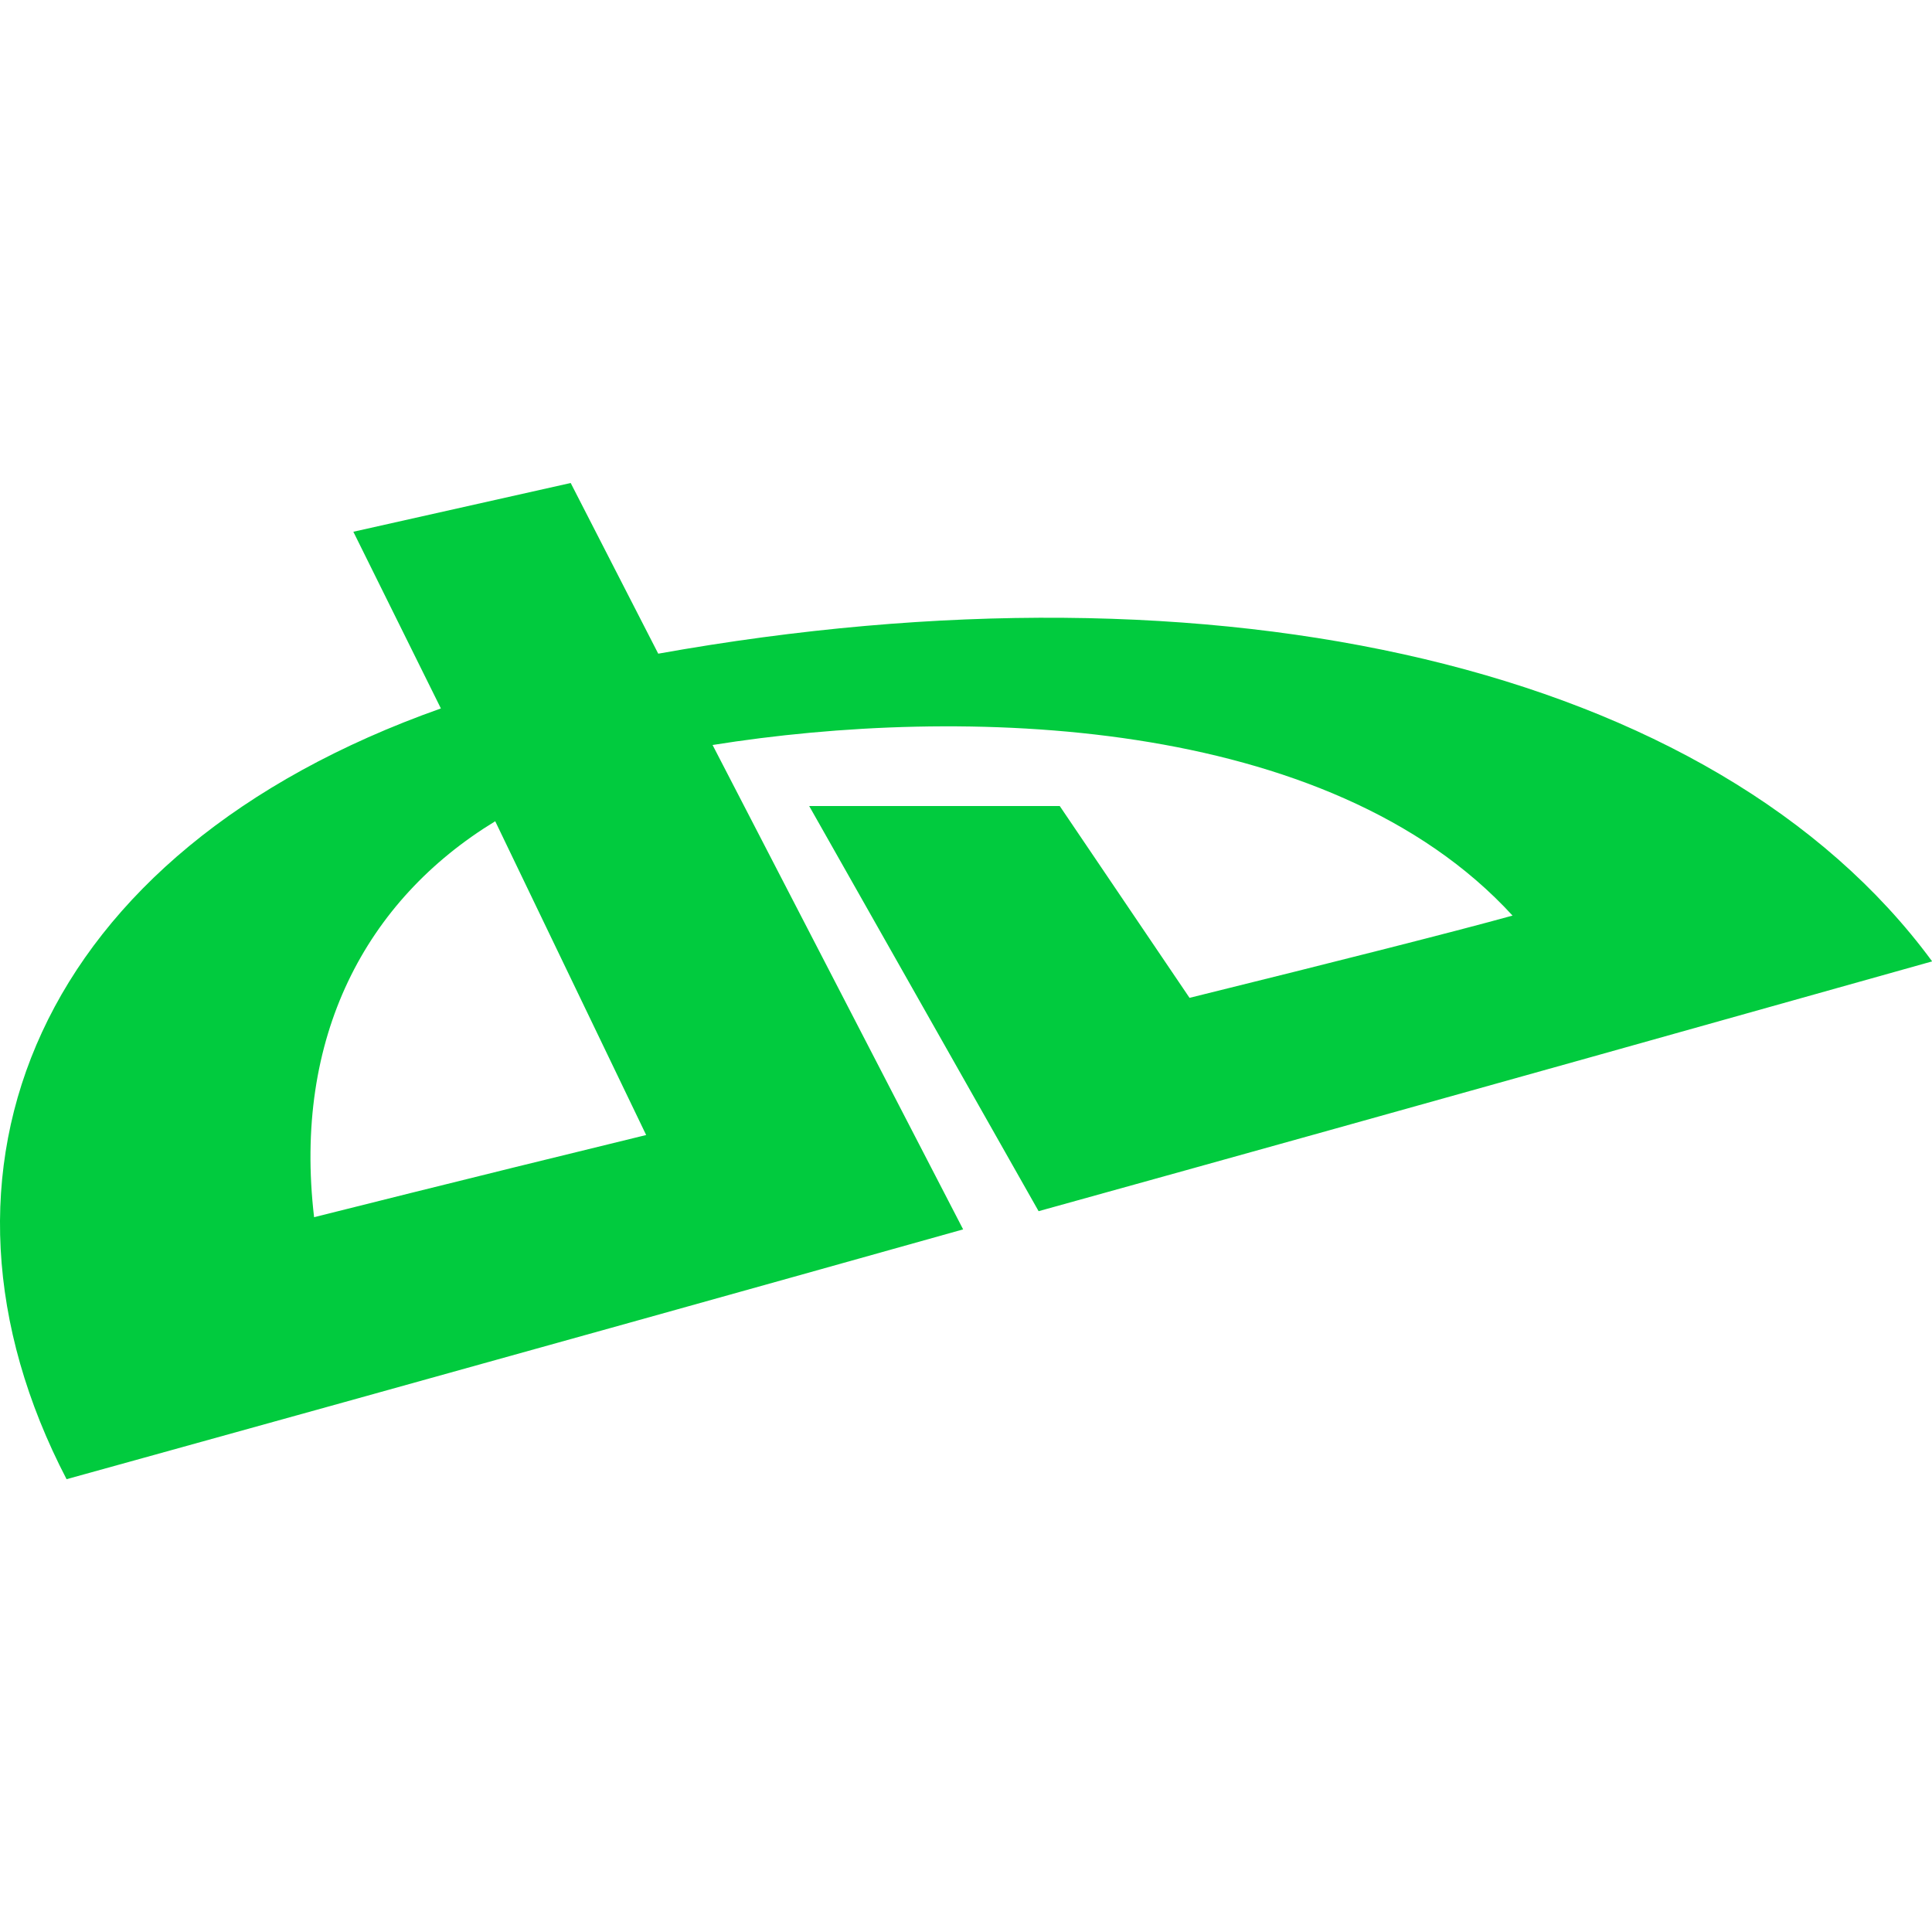 <svg xmlns="http://www.w3.org/2000/svg" viewBox="0 0 64 64" aria-labelledby="title" aria-describedby="desc"><path data-name="layer1" d="M35.105 26.7h-8.3l7.6 13.422c13.1-3.633 26-7.266 29.6-8.275-7.2-9.789-23.6-13.523-42.2-10.193L18.905 16l-7.2 1.615 2.9 5.853C1.205 28.211-3.095 38.807 2.205 49c0 0 14.6-4.037 29.7-8.275l-8.3-16.046c8.2-1.312 20.4-1.009 26.5 5.651-1.8.5-5.8 1.514-10.7 2.725zm-24.7 13.624c-.7-5.954 1.7-10.5 6-13.119l5 10.394c-6.2 1.511-11 2.722-11 2.722z" fill="#01cb3e"/></svg>